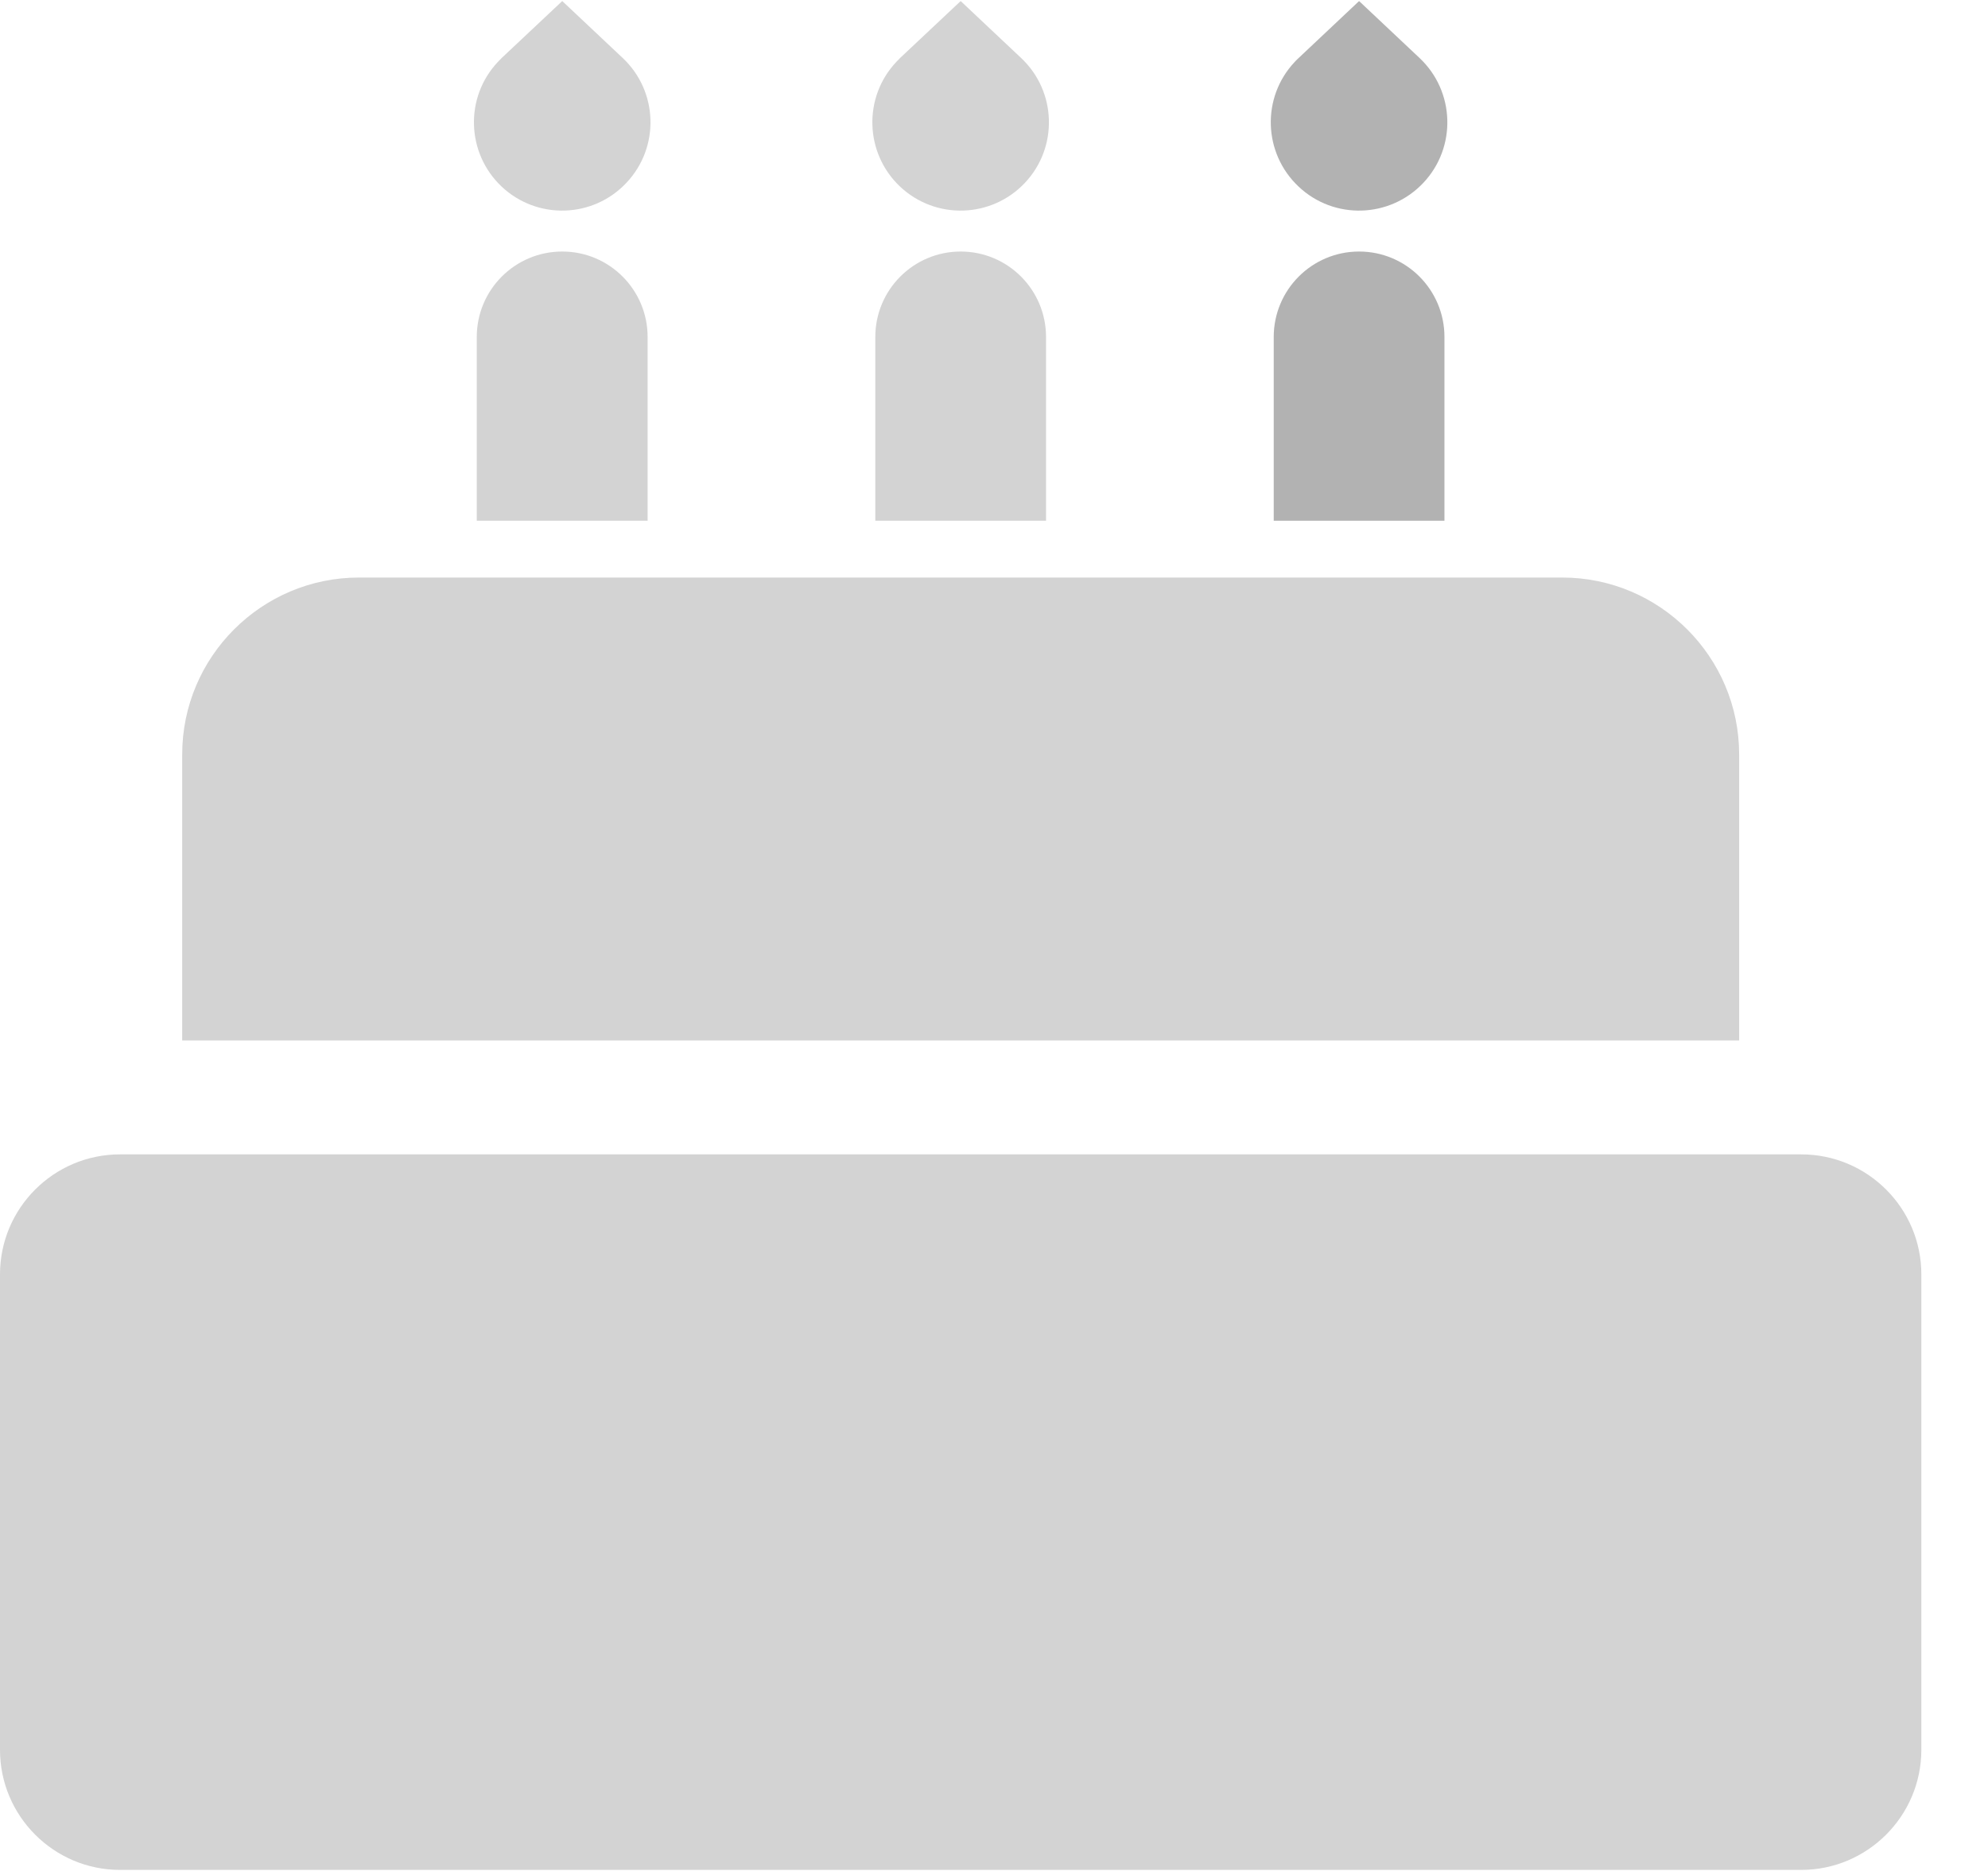 <svg width="17" height="16" viewBox="0 0 17 16" fill="none" xmlns="http://www.w3.org/2000/svg">
<path fill-rule="evenodd" clip-rule="evenodd" d="M5.357 1.563C5.643 1.26 5.629 0.782 5.325 0.496L4.808 0.009L4.29 0.496C4.28 0.506 4.268 0.518 4.258 0.529C3.972 0.832 3.987 1.31 4.29 1.596C4.594 1.882 5.072 1.867 5.357 1.563Z" fill="#D3D3D3"/>
<path fill-rule="evenodd" clip-rule="evenodd" d="M8.765 1.563C9.05 1.26 9.036 0.782 8.732 0.496L8.215 0.009L7.697 0.496C7.687 0.506 7.675 0.518 7.665 0.529C7.379 0.832 7.394 1.31 7.697 1.596C8.001 1.882 8.479 1.867 8.765 1.563Z" fill="#D3D3D3"/>
<path fill-rule="evenodd" clip-rule="evenodd" d="M12.172 1.563C12.457 1.26 12.443 0.782 12.139 0.496L11.622 0.009L11.105 0.496C11.094 0.506 11.082 0.518 11.072 0.529C10.786 0.832 10.801 1.31 11.105 1.596C11.408 1.882 11.886 1.867 12.172 1.563Z" fill="#B2B2B2"/>
<path fill-rule="evenodd" clip-rule="evenodd" d="M4.808 2.151C4.404 2.151 4.077 2.478 4.077 2.882V4.453H5.538V2.882C5.538 2.478 5.211 2.151 4.808 2.151Z" fill="#D3D3D3"/>
<path fill-rule="evenodd" clip-rule="evenodd" d="M8.215 2.151C7.812 2.151 7.485 2.478 7.485 2.882V4.453H8.945V2.882C8.945 2.478 8.618 2.151 8.215 2.151Z" fill="#D3D3D3"/>
<path fill-rule="evenodd" clip-rule="evenodd" d="M11.622 2.151C11.219 2.151 10.892 2.478 10.892 2.882V4.453H12.352V2.882C12.352 2.478 12.025 2.151 11.622 2.151Z" fill="#B2B2B2"/>
<path fill-rule="evenodd" clip-rule="evenodd" d="M14.872 6.452C14.872 5.618 14.193 4.939 13.359 4.939H3.07C2.236 4.939 1.558 5.618 1.558 6.452V8.898H14.872V6.452Z" fill="#D3D3D3"/>
<path fill-rule="evenodd" clip-rule="evenodd" d="M15.403 9.872H14.872H1.558H1.026C0.46 9.872 0 10.332 0 10.898V14.964C0 15.53 0.46 15.991 1.026 15.991H15.403C15.969 15.991 16.43 15.53 16.43 14.964V10.898C16.43 10.332 15.969 9.872 15.403 9.872Z" fill="#D3D3D3"/>
</svg>
